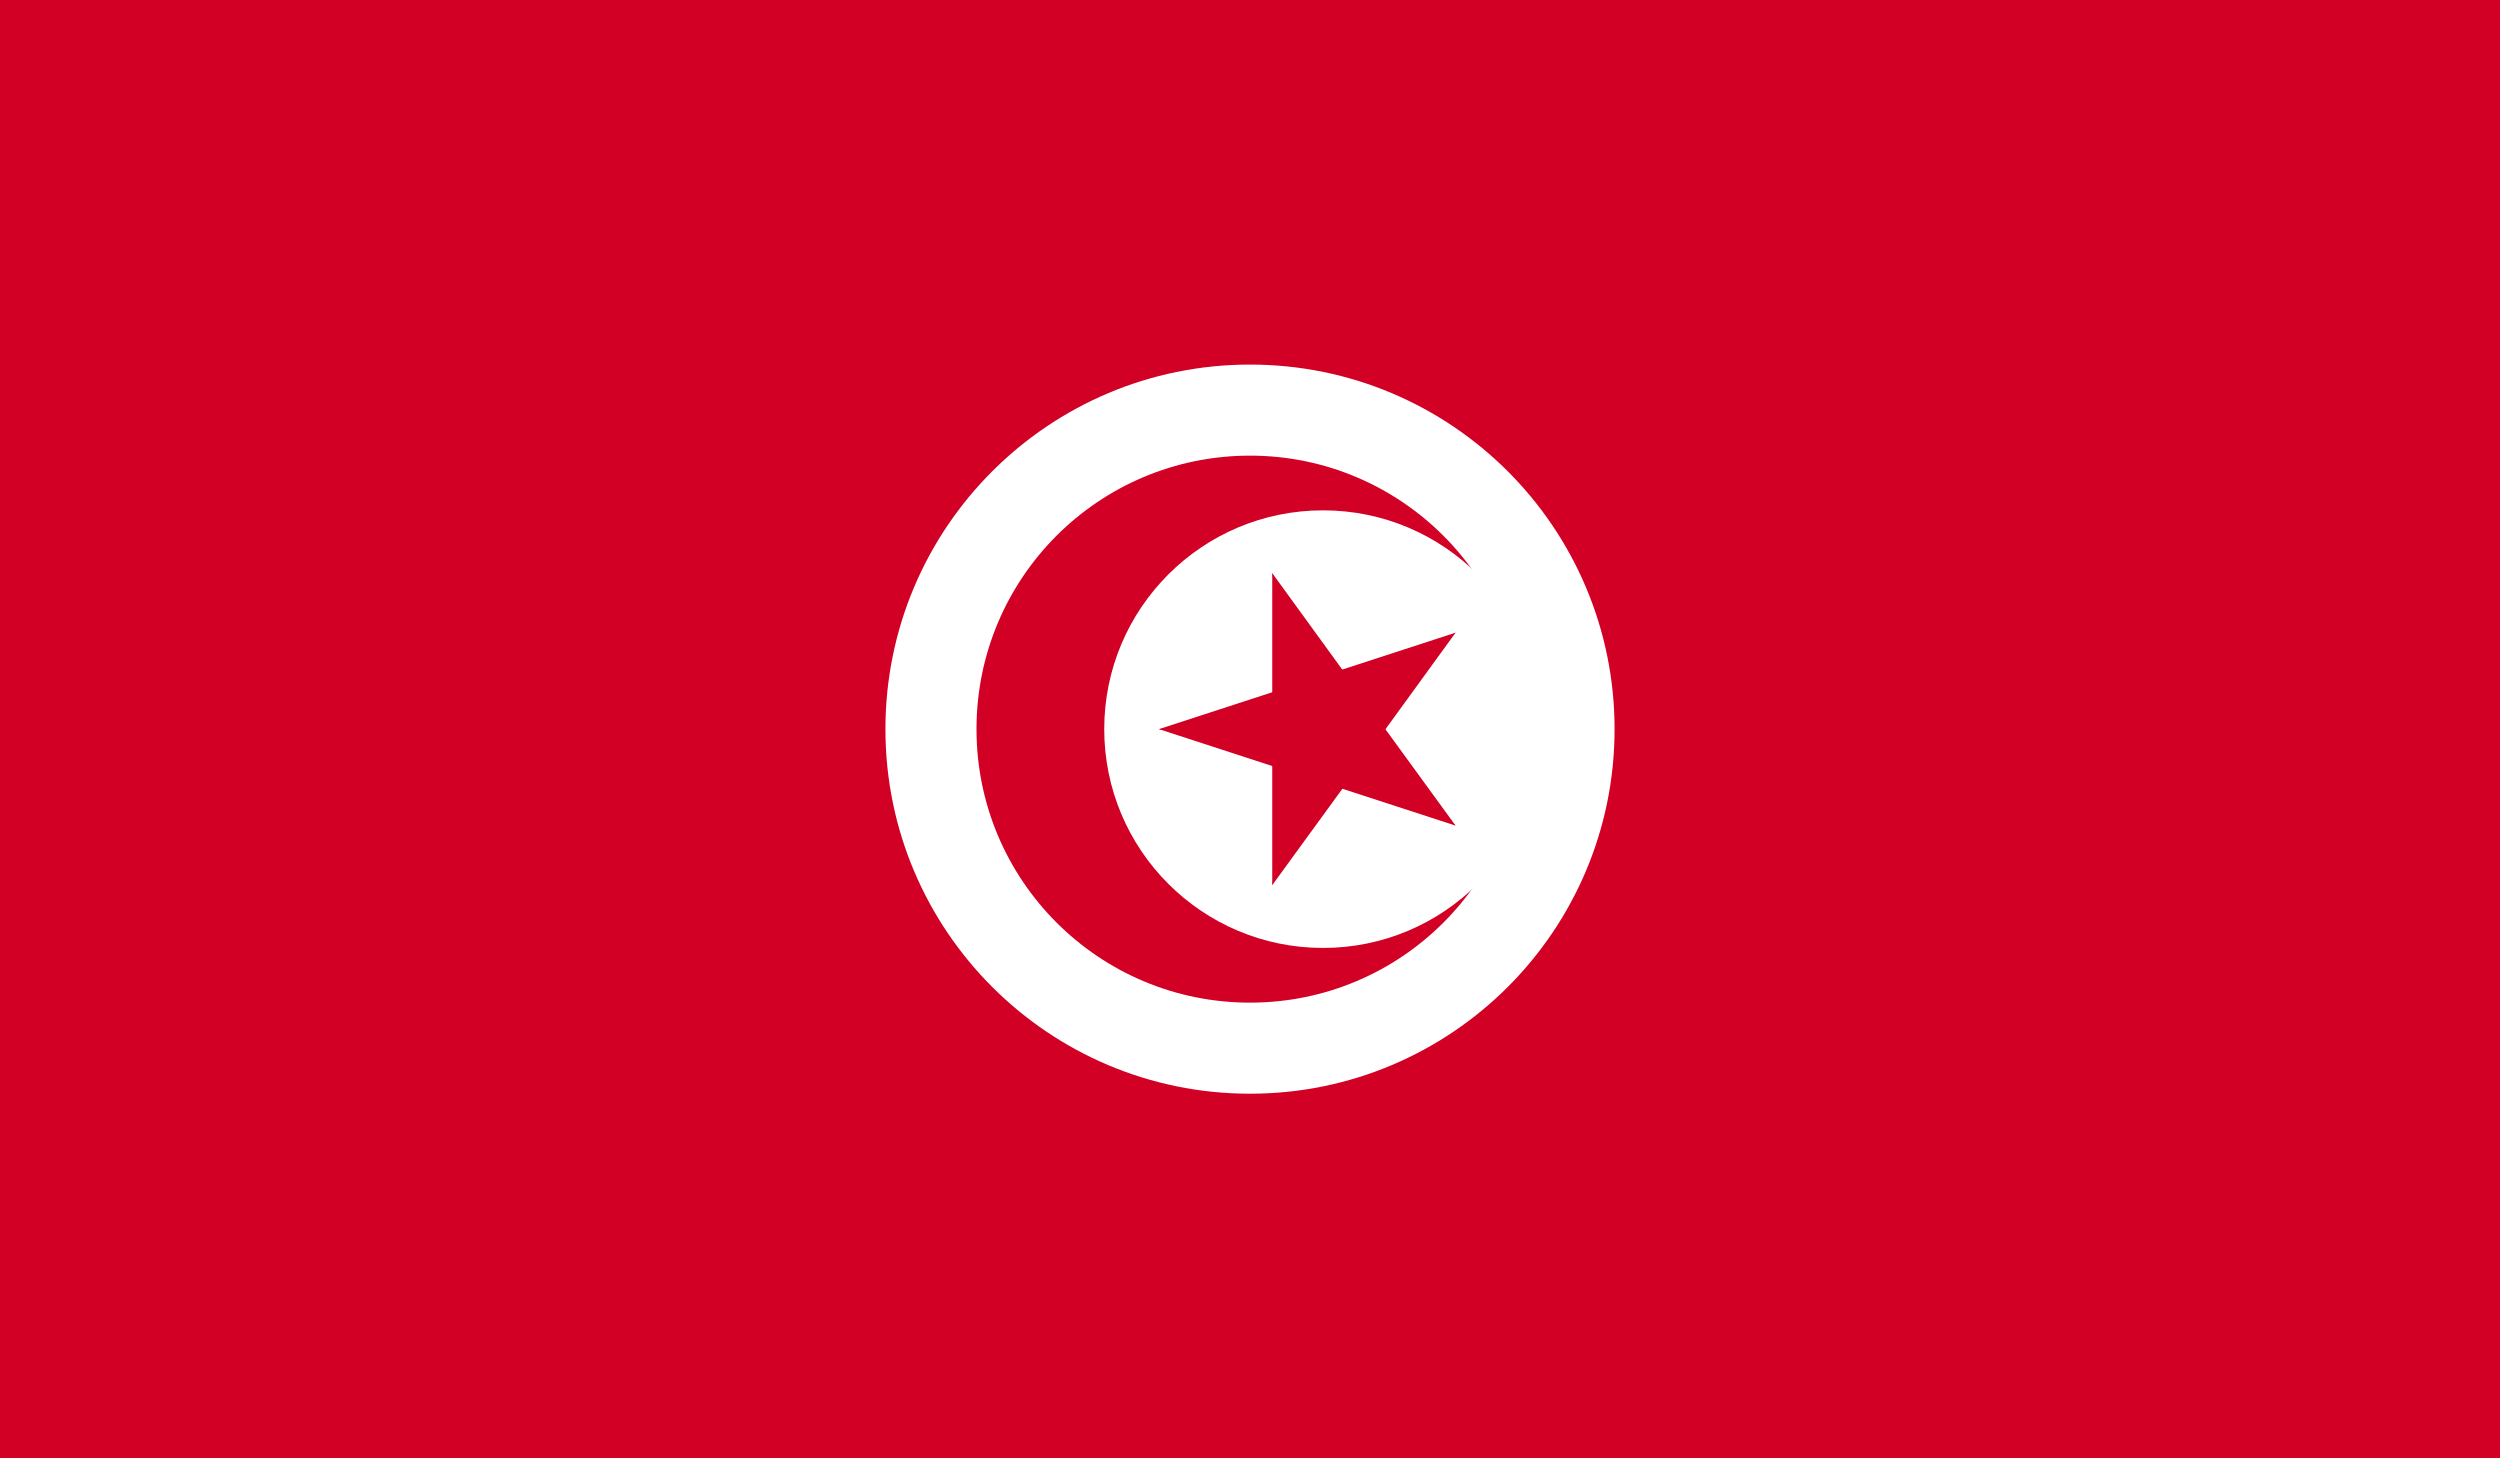<?xml version="1.0" encoding="UTF-8"?><svg id="Ebene_2" xmlns="http://www.w3.org/2000/svg" xmlns:xlink="http://www.w3.org/1999/xlink" viewBox="0 0 83.18 48.52"><defs><style>.cls-1{fill:none;}.cls-2{clip-path:url(#clippath);}.cls-3{fill:#fff;}.cls-4{fill:#d30025;}.cls-5{clip-path:url(#clippath-1);}</style><clipPath id="clippath"><rect class="cls-1" width="83.18" height="48.52"/></clipPath><clipPath id="clippath-1"><rect class="cls-1" width="83.18" height="48.52"/></clipPath></defs><g id="Layer_1"><g class="cls-2"><rect class="cls-4" width="83.18" height="48.52"/><g class="cls-5"><path class="cls-3" d="M41.59,12.13c6.7,0,12.13,5.43,12.13,12.13s-5.43,12.13-12.13,12.13-12.13-5.43-12.13-12.13,5.43-12.13,12.13-12.13"/><path class="cls-4" d="M41.59,15.16c5.02,0,9.1,4.07,9.1,9.1s-4.07,9.1-9.1,9.1-9.1-4.07-9.1-9.1,4.07-9.1,9.1-9.1"/><path class="cls-3" d="M44.02,16.98c4.02,0,7.28,3.26,7.28,7.28s-3.26,7.28-7.28,7.28-7.28-3.26-7.28-7.28,3.26-7.28,7.28-7.28"/><polyline class="cls-4" points="38.56 24.26 43.75 25.95 44.59 23.35"/><polyline class="cls-4" points="38.56 24.26 43.75 22.57 44.59 25.17"/><polyline class="cls-4" points="42.33 19.07 42.33 24.53 45.06 24.53"/><polyline class="cls-4" points="42.33 19.07 45.54 23.49 43.33 25.09"/><polyline class="cls-4" points="42.33 29.45 45.54 25.04 43.33 23.43"/><polyline class="cls-4" points="42.33 29.45 42.33 23.99 45.06 23.99"/><polyline class="cls-4" points="48.43 21.05 43.24 22.74 44.08 25.34"/><polyline class="cls-4" points="48.43 21.05 45.22 25.47 43.02 23.87"/><polyline class="cls-4" points="48.43 27.47 45.22 23.06 43.02 24.66"/><polyline class="cls-4" points="48.43 27.47 43.24 25.78 44.08 23.19"/></g></g></g></svg>